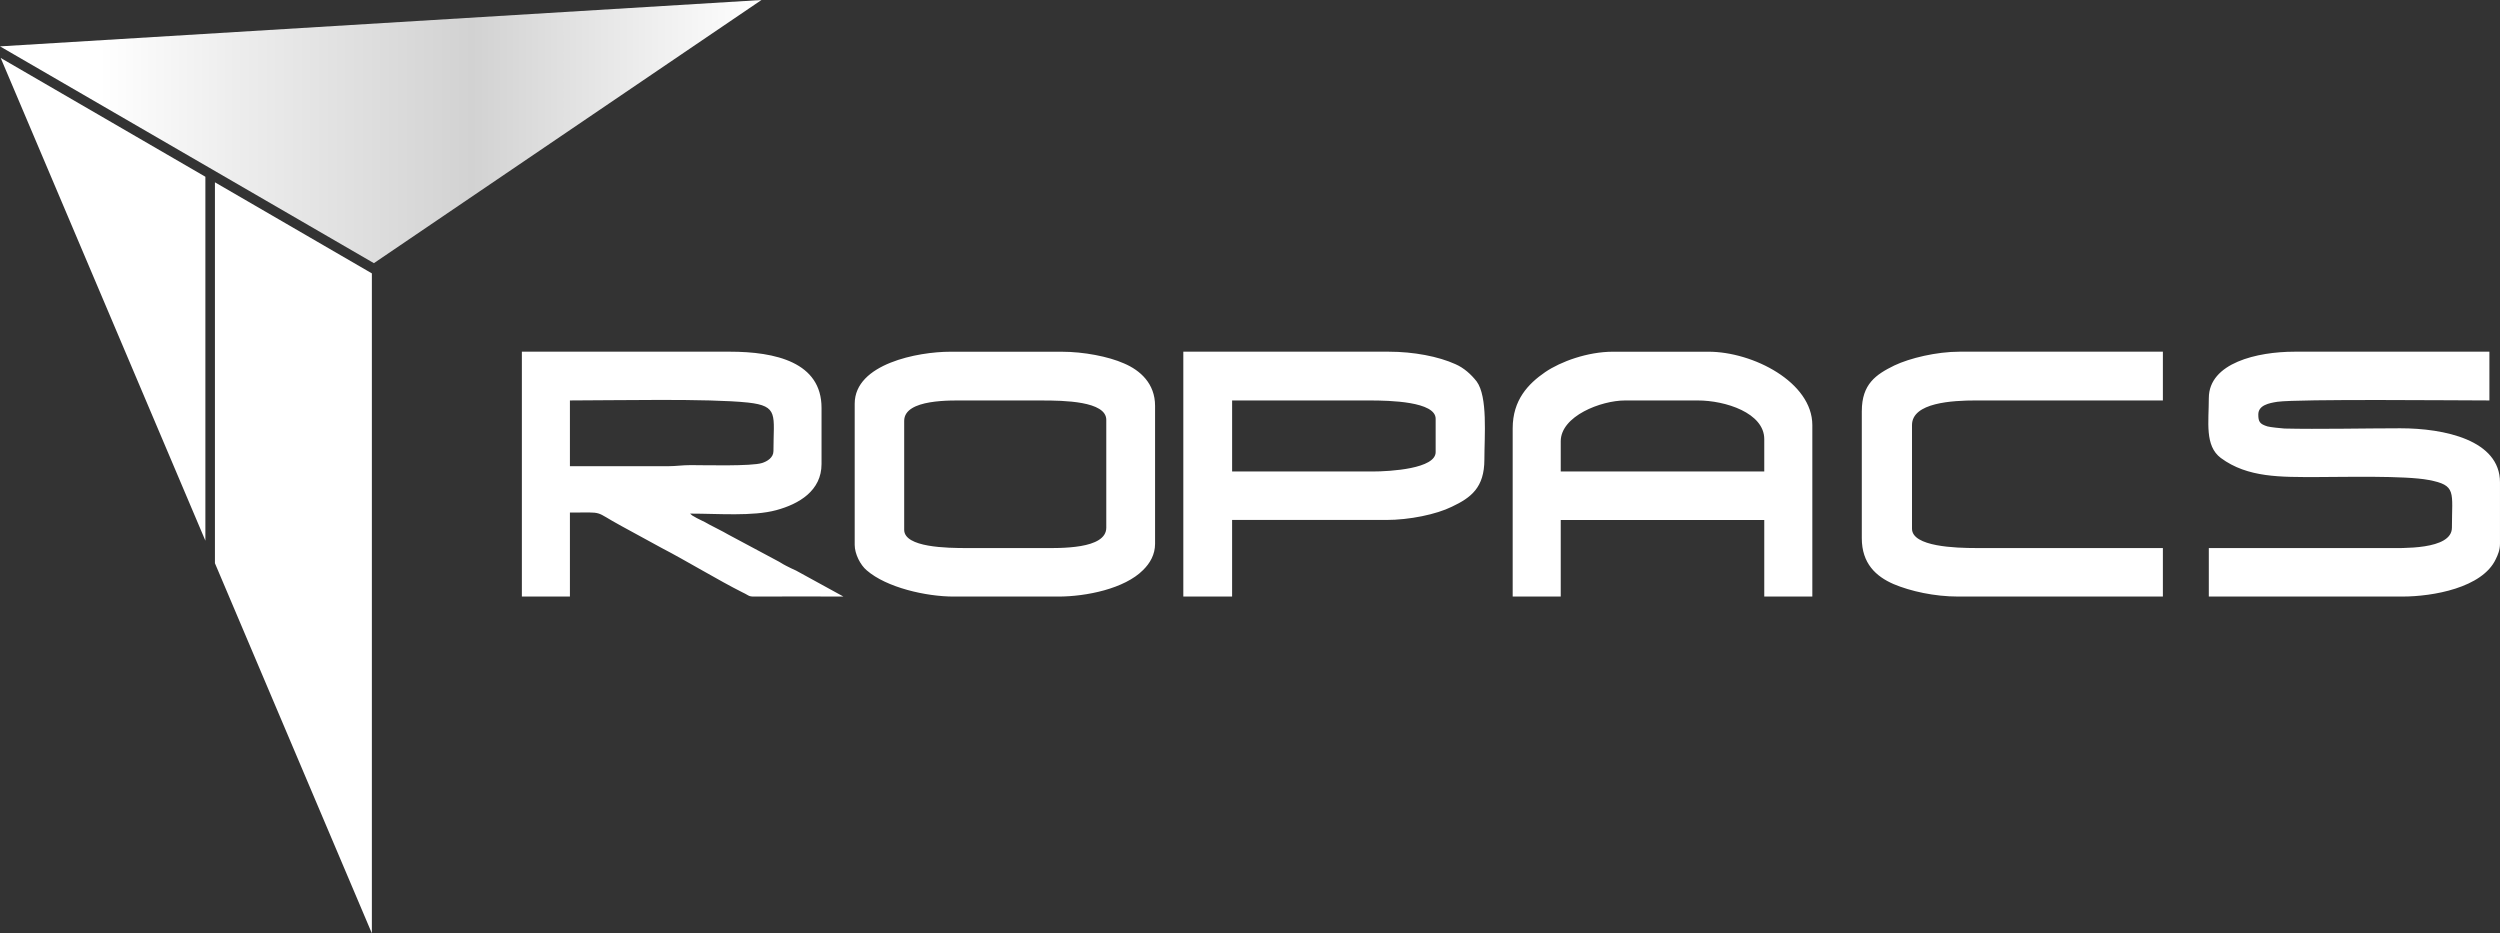 
<svg width="150" height="56" viewBox="0 0 150 56" fill="none" xmlns="http://www.w3.org/2000/svg">
<rect x="0" y="0" width="150" height="56" fill="#333333" stroke="none"/>
<g clip-path="url(#clip0_5_136)">
<path d="M0 2.782L22.434 15.79L45.688 0L0 2.782Z" fill="url(#paint0_linear_5_136)"/>
<path d="M0.041 3.477L12.323 10.605V32.441L0.041 3.477Z" fill="white"/>
<path d="M22.312 16.403V56L12.896 33.794V10.938L22.312 16.403Z" fill="white"/>
<path fill-rule="evenodd" clip-rule="evenodd" d="M35.764 27.971H34.195V24.027C36.825 24.027 42.507 23.9 44.881 24.154C46.747 24.361 46.407 24.901 46.407 27.064C46.407 27.462 46.026 27.684 45.729 27.779C45.093 27.986 42.251 27.907 41.446 27.907C40.937 27.907 40.555 27.971 40.132 27.971H35.764ZM31.312 35.793H34.195V30.753C36.358 30.753 35.552 30.625 37.291 31.564L39.708 32.883C41.15 33.63 43.143 34.839 44.542 35.539C45.051 35.777 44.84 35.809 45.56 35.793C47.257 35.778 48.91 35.793 50.606 35.793L47.765 34.235C47.553 34.139 47.383 34.06 47.171 33.949C46.917 33.822 46.832 33.742 46.578 33.615L43.694 32.073C43.312 31.85 42.931 31.675 42.549 31.468C42.21 31.261 41.913 31.166 41.532 30.927C41.447 30.848 41.489 30.895 41.405 30.816C43.101 30.816 45.178 30.991 46.578 30.609C47.934 30.243 49.292 29.448 49.292 27.842V24.471C49.292 21.736 46.536 21.101 43.779 21.101H31.312V35.792L31.312 35.793ZM132.529 23.885C132.529 25.316 132.274 26.747 133.249 27.478C134.861 28.671 136.854 28.623 139.016 28.623C140.585 28.623 144.317 28.527 145.716 28.798C147.413 29.116 147.115 29.513 147.115 31.659C147.115 33.011 144.062 32.883 143.172 32.883H132.529V35.793H144.147C145.971 35.793 148.939 35.269 149.745 33.552C149.871 33.297 149.999 32.995 149.999 32.63V28.941C149.999 26.397 146.65 25.697 144.02 25.697C141.985 25.697 139.06 25.761 137.067 25.712C136.855 25.697 136.218 25.633 136.049 25.585C135.582 25.442 135.498 25.299 135.498 24.87C135.498 24.314 136.134 24.186 136.642 24.107C137.915 23.931 147.498 24.027 149.364 24.027V21.102H137.66C135.455 21.102 132.53 21.769 132.53 23.884L132.529 23.885ZM93.644 26.477C93.644 24.966 96.061 24.028 97.503 24.028H101.871C103.525 24.028 105.856 24.775 105.856 26.349V28.289H93.644V26.476V26.477ZM90.761 25.698V35.794H93.644V31.199H105.856V35.794H108.74V25.507C108.74 22.932 105.179 21.103 102.507 21.103H96.782C95.256 21.103 93.644 21.692 92.711 22.327C91.693 23.027 90.761 23.997 90.761 25.698ZM62.519 32.884H58.024C56.837 32.884 54.251 32.852 54.251 31.787V25.253C54.251 23.917 57.134 24.029 57.982 24.029H62.519C63.791 24.029 66.377 24.061 66.377 25.19V31.661C66.377 32.965 63.579 32.885 62.519 32.885L62.519 32.884ZM51.282 24.219V32.694C51.282 33.234 51.621 33.902 52.003 34.22C53.19 35.253 55.565 35.794 57.219 35.794H63.495C65.191 35.794 67.48 35.317 68.583 34.205C69.007 33.791 69.304 33.266 69.304 32.63V24.347C69.304 23.012 68.413 22.217 67.438 21.804C66.505 21.39 65.021 21.104 63.707 21.104H57.007C55.098 21.104 51.282 21.82 51.282 24.22V24.219ZM82.322 28.289H73.927V24.028H82.195C83.383 24.028 86.139 24.092 86.139 25.125V27.129C86.139 28.114 83.467 28.29 82.322 28.29V28.289ZM71 35.793H73.926V31.198H83.17C84.569 31.198 86.18 30.864 87.113 30.403C88.258 29.862 89.063 29.258 89.063 27.573C89.063 26.158 89.275 23.805 88.597 22.883C88.258 22.453 87.834 22.072 87.324 21.849C86.306 21.388 84.822 21.102 83.338 21.102H70.999V35.793H71ZM111.708 24.664V32.296C111.708 33.806 112.557 34.586 113.617 35.046C114.635 35.476 116.076 35.793 117.476 35.793H129.773V32.883H118.579C117.349 32.883 114.72 32.804 114.72 31.722V25.506C114.72 24.154 117.137 24.027 118.579 24.027H129.773V21.102H117.561C116.204 21.102 114.593 21.483 113.659 21.929C112.557 22.47 111.709 23.041 111.709 24.664H111.708Z" fill="white"/>
</g>
<defs>
<linearGradient id="paint0_linear_5_136" x1="0" y1="7.895" x2="45.688" y2="7.895" gradientUnits="userSpaceOnUse">
<stop offset="0.13" stop-color="white"/>
<stop offset="0.31" stop-color="#EDEDED"/>
<stop offset="0.62" stop-color="#D2D2D2"/>
<stop offset="0.86" stop-color="#EFEFEF"/>
<stop offset="1" stop-color="white"/>
</linearGradient>
<clipPath id="clip0_5_136">
<rect width="150" height="56" fill="white"/>
</clipPath>
</defs>
</svg>
